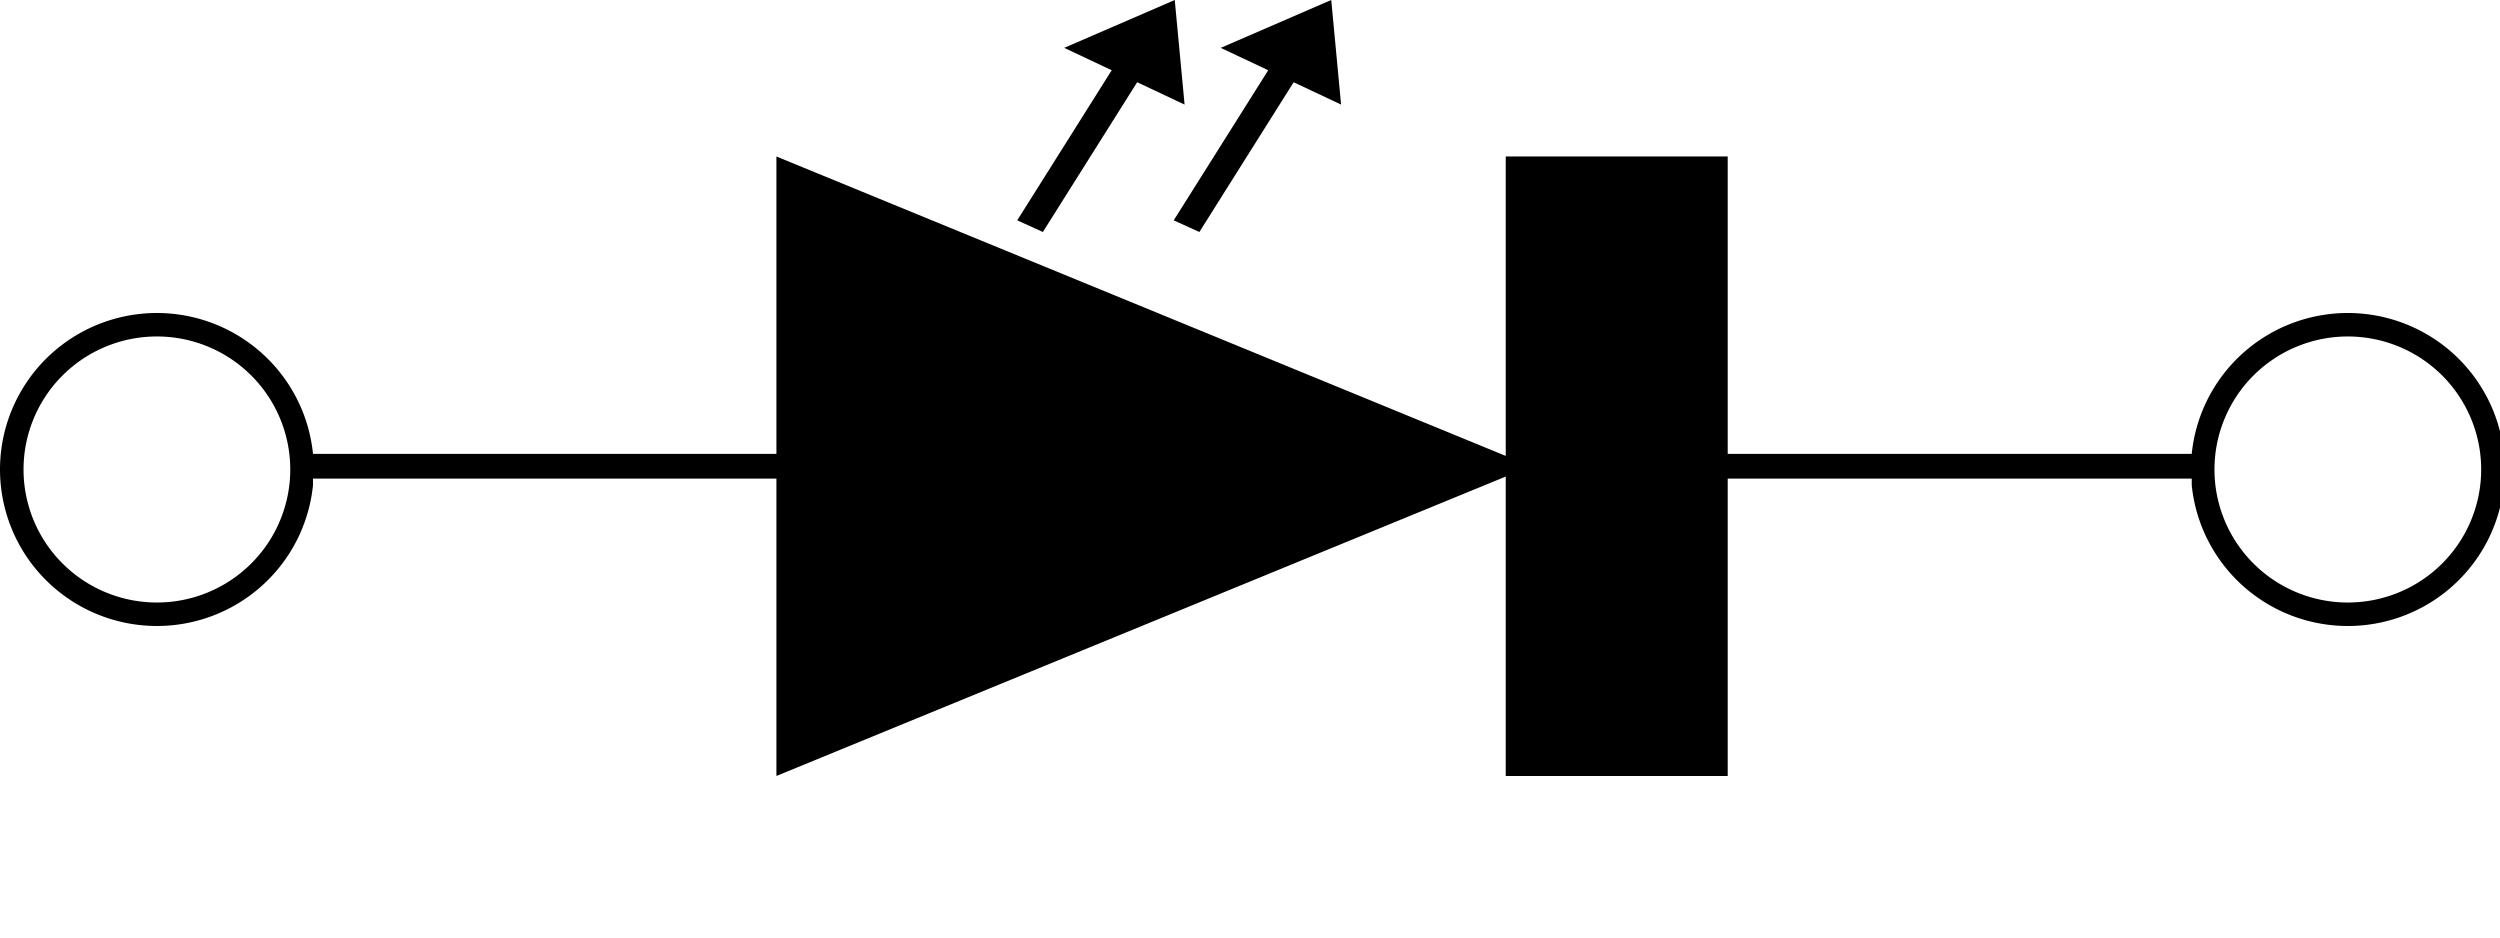 <?xml version="1.0" encoding="UTF-8" standalone="no"?>
<svg
   xmlns:osb="http://www.openswatchbook.org/uri/2009/osb"
   xmlns:dc="http://purl.org/dc/elements/1.1/"
   xmlns:cc="http://creativecommons.org/ns#"
   xmlns:rdf="http://www.w3.org/1999/02/22-rdf-syntax-ns#"
   xmlns:svg="http://www.w3.org/2000/svg"
   xmlns="http://www.w3.org/2000/svg"
   xmlns:sodipodi="http://sodipodi.sourceforge.net/DTD/sodipodi-0.dtd"
   xmlns:inkscape="http://www.inkscape.org/namespaces/inkscape"
   width="160mm"
   height="60mm"
   viewBox="0 0 160 60"
   version="1.1"
   id="capacitorsvg"
   inkscape:version="1.0.2-2 (e86c870879, 2021-01-15)"
   sodipodi:docname="LED.svg">
  <sodipodi:namedview
     pagecolor="#ffffff"
     bordercolor="#666666"
     borderopacity="1"
     objecttolerance="10"
     gridtolerance="10"
     guidetolerance="10"
     inkscape:pageopacity="0"
     inkscape:pageshadow="2"
     inkscape:window-width="1368"
     inkscape:window-height="850"
     id="namedview21"
     showgrid="false"
     inkscape:zoom="0.92677825"
     inkscape:cx="251.5886"
     inkscape:cy="129.26043"
     inkscape:window-x="-6"
     inkscape:window-y="-6"
     inkscape:window-maximized="1"
     inkscape:current-layer="draw_layer"
     inkscape:document-rotation="0" />
  <defs
     id="defs2">
    <inkscape:path-effect
       effect="bspline"
       id="path-effect25"
       is_visible="true"
       lpeversion="1"
       weight="33.333"
       steps="2"
       helper_size="0"
       apply_no_weight="true"
       apply_with_weight="true"
       only_selected="false" />
    <inkscape:path-effect
       effect="bspline"
       id="path-effect14"
       is_visible="true"
       lpeversion="1"
       weight="33.333"
       steps="2"
       helper_size="0"
       apply_no_weight="true"
       apply_with_weight="true"
       only_selected="false" />
    <linearGradient
       id="linearGradient2783"
       osb:paint="solid">
      <stop
         style="stop-color:#000000;stop-opacity:1;"
         offset="0"
         id="stop2781" />
    </linearGradient>
  </defs>
  <g
     inkscape:groupmode="layer"
     id="draw_layer"
     transform="translate(0,0)"
     inkscape:label="#draw_layer">
    <path
       id="path22"
       style="fill:#000000;fill-opacity:1;stroke:none;stroke-width:1.935;stroke-linejoin:round;stroke-miterlimit:4;stroke-dasharray:none;stroke-dashoffset:0;stroke-opacity:1"
       d="M 283.711 0 L 257.014 11.559 L 268.49 16.965 L 245.67 53.213 L 251.863 56.029 L 274.635 19.859 L 286.09 25.258 L 283.711 0 z M 321.506 0 L 294.811 11.559 L 306.285 16.965 L 283.465 53.213 L 289.658 56.029 L 312.43 19.859 L 323.885 25.258 L 321.506 0 z M 187.512 37.795 L 187.512 109.607 L 75.59 109.607 A 37.889 37.793 0 0 0 75.564 109.342 A 37.889 37.793 0 0 0 75.506 108.828 A 37.889 37.793 0 0 0 75.439 108.316 A 37.889 37.793 0 0 0 75.367 107.805 A 37.889 37.793 0 0 0 75.287 107.293 A 37.889 37.793 0 0 0 75.197 106.783 A 37.889 37.793 0 0 0 75.105 106.275 A 37.889 37.793 0 0 0 75.006 105.768 A 37.889 37.793 0 0 0 74.895 105.262 A 37.889 37.793 0 0 0 74.781 104.758 A 37.889 37.793 0 0 0 74.66 104.256 A 37.889 37.793 0 0 0 74.531 103.756 A 37.889 37.793 0 0 0 74.396 103.256 A 37.889 37.793 0 0 0 74.254 102.76 A 37.889 37.793 0 0 0 74.104 102.264 A 37.889 37.793 0 0 0 73.947 101.771 A 37.889 37.793 0 0 0 73.785 101.279 A 37.889 37.793 0 0 0 73.617 100.791 A 37.889 37.793 0 0 0 73.441 100.305 A 37.889 37.793 0 0 0 73.256 99.822 A 37.889 37.793 0 0 0 73.068 99.34 A 37.889 37.793 0 0 0 72.873 98.861 A 37.889 37.793 0 0 0 72.67 98.387 A 37.889 37.793 0 0 0 72.461 97.912 A 37.889 37.793 0 0 0 72.244 97.443 A 37.889 37.793 0 0 0 72.023 96.975 A 37.889 37.793 0 0 0 71.795 96.512 A 37.889 37.793 0 0 0 71.561 96.051 A 37.889 37.793 0 0 0 71.32 95.592 A 37.889 37.793 0 0 0 71.281 95.521 A 37.889 37.793 0 0 0 71.07 95.139 A 37.889 37.793 0 0 0 70.816 94.688 A 37.889 37.793 0 0 0 70.559 94.24 A 37.889 37.793 0 0 0 70.291 93.795 A 37.889 37.793 0 0 0 70.02 93.355 A 37.889 37.793 0 0 0 69.742 92.92 A 37.889 37.793 0 0 0 69.459 92.486 A 37.889 37.793 0 0 0 69.17 92.061 A 37.889 37.793 0 0 0 68.875 91.635 A 37.889 37.793 0 0 0 68.572 91.215 A 37.889 37.793 0 0 0 68.266 90.797 A 37.889 37.793 0 0 0 67.953 90.385 A 37.889 37.793 0 0 0 67.904 90.32 A 37.889 37.793 0 0 0 67.635 89.977 A 37.889 37.793 0 0 0 67.312 89.574 A 37.889 37.793 0 0 0 66.982 89.174 A 37.889 37.793 0 0 0 66.648 88.779 A 37.889 37.793 0 0 0 66.307 88.391 A 37.889 37.793 0 0 0 65.961 88.002 A 37.889 37.793 0 0 0 65.609 87.621 A 37.889 37.793 0 0 0 65.254 87.246 A 37.889 37.793 0 0 0 64.893 86.875 A 37.889 37.793 0 0 0 64.527 86.51 A 37.889 37.793 0 0 0 64.156 86.148 A 37.889 37.793 0 0 0 63.781 85.793 A 37.889 37.793 0 0 0 63.398 85.441 A 37.889 37.793 0 0 0 63.014 85.096 A 37.889 37.793 0 0 0 62.623 84.756 A 37.889 37.793 0 0 0 62.229 84.422 A 37.889 37.793 0 0 0 61.828 84.092 A 37.889 37.793 0 0 0 61.426 83.768 A 37.889 37.793 0 0 0 61.016 83.449 A 37.889 37.793 0 0 0 60.605 83.137 A 37.889 37.793 0 0 0 60.188 82.83 A 37.889 37.793 0 0 0 59.768 82.529 A 37.889 37.793 0 0 0 59.34 82.232 A 37.889 37.793 0 0 0 58.912 81.943 A 37.889 37.793 0 0 0 58.479 81.66 A 37.889 37.793 0 0 0 58.043 81.381 A 37.889 37.793 0 0 0 57.602 81.109 A 37.889 37.793 0 0 0 57.156 80.844 A 37.889 37.793 0 0 0 56.709 80.584 A 37.889 37.793 0 0 0 56.256 80.33 A 37.889 37.793 0 0 0 55.803 80.082 A 37.889 37.793 0 0 0 55.344 79.842 A 37.889 37.793 0 0 0 54.881 79.607 A 37.889 37.793 0 0 0 54.418 79.377 A 37.889 37.793 0 0 0 53.949 79.156 A 37.889 37.793 0 0 0 53.479 78.939 A 37.889 37.793 0 0 0 53.004 78.73 A 37.889 37.793 0 0 0 52.527 78.527 A 37.889 37.793 0 0 0 52.098 78.35 A 37.889 37.793 0 0 0 51.131 77.977 A 37.889 37.793 0 0 0 50.68 77.812 A 37.889 37.793 0 0 0 50.596 77.781 A 37.889 37.793 0 0 0 50.105 77.611 A 37.889 37.793 0 0 0 49.615 77.447 A 37.889 37.793 0 0 0 49.119 77.291 A 37.889 37.793 0 0 0 48.625 77.141 A 37.889 37.793 0 0 0 48.129 76.998 A 37.889 37.793 0 0 0 47.627 76.861 A 37.889 37.793 0 0 0 47.125 76.732 A 37.889 37.793 0 0 0 46.623 76.609 A 37.889 37.793 0 0 0 46.117 76.494 A 37.889 37.793 0 0 0 45.609 76.385 A 37.889 37.793 0 0 0 45.104 76.283 A 37.889 37.793 0 0 0 44.082 76.1 A 37.889 37.793 0 0 0 43.57 76.02 A 37.889 37.793 0 0 0 43.057 75.945 A 37.889 37.793 0 0 0 42.543 75.879 A 37.889 37.793 0 0 0 42.029 75.818 A 37.889 37.793 0 0 0 41.514 75.766 A 37.889 37.793 0 0 0 40.918 75.713 A 37.889 37.793 0 0 0 40.48 75.682 A 37.889 37.793 0 0 0 40.033 75.652 A 37.889 37.793 0 0 0 39.846 75.641 A 37.889 37.793 0 0 0 39.445 75.623 A 37.889 37.793 0 0 0 38.928 75.605 A 37.889 37.793 0 0 0 38.408 75.594 A 37.889 37.793 0 0 0 37.893 75.59 A 37.889 37.793 0 0 0 37.881 75.59 A 37.889 37.793 0 0 0 37.455 75.594 A 37.889 37.793 0 0 0 37.053 75.6 A 37.889 37.793 0 0 0 37.037 75.6 A 37.889 37.793 0 0 0 36.533 75.615 A 37.889 37.793 0 0 0 36.416 75.619 A 37.889 37.793 0 0 0 35.9 75.643 A 37.889 37.793 0 0 0 35.381 75.674 A 37.889 37.793 0 0 0 34.863 75.711 A 37.889 37.793 0 0 0 33.832 75.809 A 37.889 37.793 0 0 0 33.316 75.867 A 37.889 37.793 0 0 0 32.953 75.912 A 37.889 37.793 0 0 0 32.898 75.92 A 37.889 37.793 0 0 0 32.439 75.984 A 37.889 37.793 0 0 0 31.982 76.055 A 37.889 37.793 0 0 0 31.779 76.086 A 37.889 37.793 0 0 0 31.322 76.162 A 37.889 37.793 0 0 0 29.668 76.492 A 37.889 37.793 0 0 0 29.162 76.607 A 37.889 37.793 0 0 0 28.658 76.73 A 37.889 37.793 0 0 0 28.156 76.859 A 37.889 37.793 0 0 0 27.629 77.004 A 37.889 37.793 0 0 0 27.617 77.008 A 37.889 37.793 0 0 0 27.158 77.139 A 37.889 37.793 0 0 0 26.662 77.289 A 37.889 37.793 0 0 0 26.168 77.445 A 37.889 37.793 0 0 0 25.676 77.609 A 37.889 37.793 0 0 0 25.188 77.779 A 37.889 37.793 0 0 0 23.686 78.348 A 37.889 37.793 0 0 0 23.254 78.525 A 37.889 37.793 0 0 0 22.777 78.729 A 37.889 37.793 0 0 0 20.865 79.621 A 37.889 37.793 0 0 0 20.812 79.648 A 37.889 37.793 0 0 0 20.404 79.857 A 37.889 37.793 0 0 0 19.98 80.08 A 37.889 37.793 0 0 0 19.525 80.328 A 37.889 37.793 0 0 0 19.496 80.346 A 37.889 37.793 0 0 0 19.076 80.582 A 37.889 37.793 0 0 0 18.627 80.842 A 37.889 37.793 0 0 0 18.184 81.107 A 37.889 37.793 0 0 0 17.742 81.379 A 37.889 37.793 0 0 0 17.307 81.658 A 37.889 37.793 0 0 0 16.873 81.941 A 37.889 37.793 0 0 0 16.379 82.273 A 37.889 37.793 0 0 0 16.314 82.318 A 37.889 37.793 0 0 0 15.955 82.57 A 37.889 37.793 0 0 0 15.596 82.828 A 37.889 37.793 0 0 0 14.766 83.447 A 37.889 37.793 0 0 0 14.359 83.766 A 37.889 37.793 0 0 0 13.955 84.09 A 37.889 37.793 0 0 0 13.557 84.42 A 37.889 37.793 0 0 0 13.16 84.754 A 37.889 37.793 0 0 0 12.004 85.791 A 37.889 37.793 0 0 0 11.627 86.146 A 37.889 37.793 0 0 0 11.256 86.508 A 37.889 37.793 0 0 0 10.889 86.873 A 37.889 37.793 0 0 0 10.529 87.244 A 37.889 37.793 0 0 0 10.174 87.619 A 37.889 37.793 0 0 0 9.822 88 A 37.889 37.793 0 0 0 9.477 88.385 A 37.889 37.793 0 0 0 8.803 89.17 A 37.889 37.793 0 0 0 8.15 89.973 A 37.889 37.793 0 0 0 7.83 90.381 A 37.889 37.793 0 0 0 7.518 90.793 A 37.889 37.793 0 0 0 6.91 91.631 A 37.889 37.793 0 0 0 6.615 92.055 A 37.889 37.793 0 0 0 6.041 92.916 A 37.889 37.793 0 0 0 5.764 93.354 A 37.889 37.793 0 0 0 4.713 95.135 A 37.889 37.793 0 0 0 4.467 95.59 A 37.889 37.793 0 0 0 3.99 96.508 A 37.889 37.793 0 0 0 3.541 97.439 A 37.889 37.793 0 0 0 3.115 98.383 A 37.889 37.793 0 0 0 2.17 100.789 A 37.889 37.793 0 0 0 1.836 101.766 A 37.889 37.793 0 0 0 0.193 109.604 L 0.191 109.604 A 37.889 37.793 0 0 0 0.174 109.771 A 37.889 37.793 0 0 0 0.129 110.285 A 37.889 37.793 0 0 0 0.09 110.801 A 37.889 37.793 0 0 0 0.055 111.316 A 37.889 37.793 0 0 0 0.033 111.834 A 37.889 37.793 0 0 0 0.014 112.35 A 37.889 37.793 0 0 0 0.002 112.867 A 37.889 37.793 0 0 0 0 113.387 A 37.889 37.793 0 0 0 0.002 113.82 A 37.889 37.793 0 0 0 0.014 114.338 A 37.889 37.793 0 0 0 0.029 114.854 A 37.889 37.793 0 0 0 0.051 115.371 A 37.889 37.793 0 0 0 0.082 115.887 A 37.889 37.793 0 0 0 0.119 116.402 A 37.889 37.793 0 0 0 0.164 116.918 A 37.889 37.793 0 0 0 0.191 117.166 L 0.193 117.166 A 37.889 37.793 0 0 0 0.248 117.68 A 37.889 37.793 0 0 0 0.311 118.193 A 37.889 37.793 0 0 0 0.379 118.705 A 37.889 37.793 0 0 0 0.457 119.217 A 37.889 37.793 0 0 0 0.832 121.25 A 37.889 37.793 0 0 0 0.943 121.756 A 37.889 37.793 0 0 0 1.32 123.26 A 37.889 37.793 0 0 0 2.254 126.217 A 37.889 37.793 0 0 0 2.617 127.184 A 37.889 37.793 0 0 0 2.812 127.666 A 37.889 37.793 0 0 0 3.428 129.09 A 37.889 37.793 0 0 0 4.104 130.486 A 37.889 37.793 0 0 0 4.342 130.945 A 37.889 37.793 0 0 0 4.586 131.402 A 37.889 37.793 0 0 0 4.834 131.854 A 37.889 37.793 0 0 0 5.092 132.303 A 37.889 37.793 0 0 0 5.354 132.75 A 37.889 37.793 0 0 0 5.621 133.191 A 37.889 37.793 0 0 0 5.896 133.629 A 37.889 37.793 0 0 0 6.178 134.064 A 37.889 37.793 0 0 0 6.463 134.496 A 37.889 37.793 0 0 0 6.748 134.912 A 37.889 37.793 0 0 0 6.766 134.936 A 37.889 37.793 0 0 0 7.055 135.346 A 37.889 37.793 0 0 0 7.359 135.764 A 37.889 37.793 0 0 0 7.668 136.178 A 37.889 37.793 0 0 0 7.982 136.588 A 37.889 37.793 0 0 0 8.305 136.994 A 37.889 37.793 0 0 0 8.631 137.396 A 37.889 37.793 0 0 0 9.301 138.186 A 37.889 37.793 0 0 0 9.645 138.572 A 37.889 37.793 0 0 0 10.344 139.334 A 37.889 37.793 0 0 0 10.703 139.707 A 37.889 37.793 0 0 0 11.066 140.076 A 37.889 37.793 0 0 0 11.436 140.439 A 37.889 37.793 0 0 0 11.809 140.799 A 37.889 37.793 0 0 0 12.188 141.152 A 37.889 37.793 0 0 0 12.568 141.5 A 37.889 37.793 0 0 0 12.957 141.842 A 37.889 37.793 0 0 0 13.35 142.18 A 37.889 37.793 0 0 0 13.748 142.512 A 37.889 37.793 0 0 0 14.148 142.84 A 37.889 37.793 0 0 0 14.555 143.16 A 37.889 37.793 0 0 0 14.965 143.477 A 37.889 37.793 0 0 0 15.381 143.785 A 37.889 37.793 0 0 0 15.801 144.09 A 37.889 37.793 0 0 0 16.223 144.389 A 37.889 37.793 0 0 0 16.65 144.682 A 37.889 37.793 0 0 0 17.055 144.951 A 37.889 37.793 0 0 0 17.057 144.953 A 37.889 37.793 0 0 0 17.061 144.955 A 37.889 37.793 0 0 0 17.479 145.225 A 37.889 37.793 0 0 0 17.508 145.244 A 37.889 37.793 0 0 0 17.916 145.502 A 37.889 37.793 0 0 0 17.951 145.521 A 37.889 37.793 0 0 0 18.324 145.75 A 37.889 37.793 0 0 0 18.879 146.076 A 37.889 37.793 0 0 0 19.293 146.312 A 37.889 37.793 0 0 0 19.68 146.527 A 37.889 37.793 0 0 0 19.721 146.551 A 37.889 37.793 0 0 0 19.768 146.574 A 37.889 37.793 0 0 0 19.785 146.586 A 37.889 37.793 0 0 0 20.203 146.809 A 37.889 37.793 0 0 0 20.664 147.047 A 37.889 37.793 0 0 0 21.125 147.279 A 37.889 37.793 0 0 0 21.521 147.471 A 37.889 37.793 0 0 0 21.562 147.488 A 37.889 37.793 0 0 0 21.852 147.625 A 37.889 37.793 0 0 0 22.184 147.777 A 37.889 37.793 0 0 0 22.211 147.789 A 37.889 37.793 0 0 0 22.533 147.934 A 37.889 37.793 0 0 0 22.918 148.102 A 37.889 37.793 0 0 0 22.955 148.117 A 37.889 37.793 0 0 0 23.076 148.168 A 37.889 37.793 0 0 0 23.488 148.34 A 37.889 37.793 0 0 0 23.967 148.533 A 37.889 37.793 0 0 0 24.52 148.746 A 37.889 37.793 0 0 0 24.881 148.881 A 37.889 37.793 0 0 0 25.951 149.252 A 37.889 37.793 0 0 0 25.982 149.262 A 37.889 37.793 0 0 0 26.41 149.4 A 37.889 37.793 0 0 0 26.842 149.535 A 37.889 37.793 0 0 0 26.961 149.57 A 37.889 37.793 0 0 0 27.342 149.684 A 37.889 37.793 0 0 0 27.357 149.688 A 37.889 37.793 0 0 0 27.691 149.783 A 37.889 37.793 0 0 0 28.113 149.898 A 37.889 37.793 0 0 0 28.209 149.924 A 37.889 37.793 0 0 0 28.574 150.018 A 37.889 37.793 0 0 0 28.936 150.105 A 37.889 37.793 0 0 0 29.367 150.209 A 37.889 37.793 0 0 0 29.949 150.338 A 37.889 37.793 0 0 0 30.379 150.428 A 37.889 37.793 0 0 0 30.947 150.539 A 37.889 37.793 0 0 0 31.064 150.561 A 37.889 37.793 0 0 0 31.367 150.613 A 37.889 37.793 0 0 0 31.418 150.623 A 37.889 37.793 0 0 0 31.469 150.631 A 37.889 37.793 0 0 0 31.906 150.703 A 37.889 37.793 0 0 0 31.938 150.709 A 37.889 37.793 0 0 0 32.574 150.805 A 37.889 37.793 0 0 0 32.605 150.809 A 37.889 37.793 0 0 0 32.867 150.844 A 37.889 37.793 0 0 0 33.258 150.895 A 37.889 37.793 0 0 0 33.699 150.947 A 37.889 37.793 0 0 0 33.809 150.959 A 37.889 37.793 0 0 0 34.225 151.002 A 37.889 37.793 0 0 0 34.6 151.035 A 37.889 37.793 0 0 0 34.881 151.061 A 37.889 37.793 0 0 0 34.914 151.062 A 37.889 37.793 0 0 0 35.303 151.09 A 37.889 37.793 0 0 0 35.742 151.119 A 37.889 37.793 0 0 0 35.875 151.127 A 37.889 37.793 0 0 0 36.338 151.148 A 37.889 37.793 0 0 0 36.855 151.166 A 37.889 37.793 0 0 0 37.375 151.178 A 37.889 37.793 0 0 0 37.893 151.182 A 37.889 37.793 0 0 0 37.895 151.182 A 37.889 37.793 0 0 0 38.328 151.178 A 37.889 37.793 0 0 0 38.752 151.172 A 37.889 37.793 0 0 0 39.363 151.152 A 37.889 37.793 0 0 0 39.883 151.129 A 37.889 37.793 0 0 0 40.4 151.098 A 37.889 37.793 0 0 0 40.916 151.061 A 37.889 37.793 0 0 0 41.387 151.02 A 37.889 37.793 0 0 0 41.646 150.994 A 37.889 37.793 0 0 0 42.025 150.955 A 37.889 37.793 0 0 0 42.033 150.955 A 37.889 37.793 0 0 0 42.463 150.904 A 37.889 37.793 0 0 0 42.906 150.85 A 37.889 37.793 0 0 0 43.094 150.822 A 37.889 37.793 0 0 0 43.492 150.766 A 37.889 37.793 0 0 0 44.002 150.686 A 37.889 37.793 0 0 0 44.512 150.6 A 37.889 37.793 0 0 0 45.021 150.506 A 37.889 37.793 0 0 0 45.529 150.404 A 37.889 37.793 0 0 0 46.037 150.297 A 37.889 37.793 0 0 0 47.045 150.061 A 37.889 37.793 0 0 0 48.049 149.797 A 37.889 37.793 0 0 0 48.463 149.68 A 37.889 37.793 0 0 0 48.814 149.576 A 37.889 37.793 0 0 0 49.125 149.482 A 37.889 37.793 0 0 0 49.535 149.352 A 37.889 37.793 0 0 0 50.029 149.189 A 37.889 37.793 0 0 0 50.52 149.02 A 37.889 37.793 0 0 0 51.002 148.848 A 37.889 37.793 0 0 0 51.006 148.846 A 37.889 37.793 0 0 0 51.492 148.662 A 37.889 37.793 0 0 0 51.971 148.477 A 37.889 37.793 0 0 0 52.453 148.277 A 37.889 37.793 0 0 0 52.932 148.076 A 37.889 37.793 0 0 0 53.404 147.867 A 37.889 37.793 0 0 0 53.877 147.652 A 37.889 37.793 0 0 0 54.346 147.432 A 37.889 37.793 0 0 0 54.809 147.203 A 37.889 37.793 0 0 0 55.271 146.971 A 37.889 37.793 0 0 0 55.732 146.729 A 37.889 37.793 0 0 0 56.186 146.482 A 37.889 37.793 0 0 0 56.639 146.23 A 37.889 37.793 0 0 0 57.088 145.971 A 37.889 37.793 0 0 0 57.533 145.707 A 37.889 37.793 0 0 0 57.973 145.436 A 37.889 37.793 0 0 0 58.412 145.158 A 37.889 37.793 0 0 0 58.844 144.875 A 37.889 37.793 0 0 0 59.275 144.588 A 37.889 37.793 0 0 0 59.701 144.293 A 37.889 37.793 0 0 0 60.123 143.992 A 37.889 37.793 0 0 0 60.541 143.686 A 37.889 37.793 0 0 0 60.953 143.373 A 37.889 37.793 0 0 0 61.363 143.057 A 37.889 37.793 0 0 0 61.768 142.732 A 37.889 37.793 0 0 0 62.168 142.404 A 37.889 37.793 0 0 0 62.562 142.07 A 37.889 37.793 0 0 0 62.951 141.736 A 37.889 37.793 0 0 0 63.34 141.387 A 37.889 37.793 0 0 0 63.723 141.037 A 37.889 37.793 0 0 0 64.098 140.682 A 37.889 37.793 0 0 0 64.471 140.322 A 37.889 37.793 0 0 0 64.838 139.957 A 37.889 37.793 0 0 0 64.896 139.898 A 37.889 37.793 0 0 0 65.199 139.586 A 37.889 37.793 0 0 0 65.555 139.211 A 37.889 37.793 0 0 0 65.908 138.832 A 37.889 37.793 0 0 0 66.254 138.447 A 37.889 37.793 0 0 0 66.596 138.059 A 37.889 37.793 0 0 0 66.93 137.664 A 37.889 37.793 0 0 0 67.26 137.266 A 37.889 37.793 0 0 0 67.586 136.863 A 37.889 37.793 0 0 0 67.904 136.455 A 37.889 37.793 0 0 0 68.219 136.043 A 37.889 37.793 0 0 0 68.525 135.629 A 37.889 37.793 0 0 0 68.828 135.207 A 37.889 37.793 0 0 0 69.125 134.783 A 37.889 37.793 0 0 0 69.414 134.355 A 37.889 37.793 0 0 0 69.701 133.926 A 37.889 37.793 0 0 0 69.979 133.49 A 37.889 37.793 0 0 0 70.248 133.051 A 37.889 37.793 0 0 0 70.518 132.607 A 37.889 37.793 0 0 0 70.775 132.16 A 37.889 37.793 0 0 0 71.031 131.709 A 37.889 37.793 0 0 0 71.279 131.256 A 37.889 37.793 0 0 0 71.521 130.799 A 37.889 37.793 0 0 0 71.756 130.338 A 37.889 37.793 0 0 0 71.988 129.875 A 37.889 37.793 0 0 0 72.211 129.408 A 37.889 37.793 0 0 0 72.424 128.938 A 37.889 37.793 0 0 0 72.633 128.465 A 37.889 37.793 0 0 0 72.838 127.99 A 37.889 37.793 0 0 0 73.035 127.512 A 37.889 37.793 0 0 0 73.225 127.031 A 37.889 37.793 0 0 0 73.408 126.547 A 37.889 37.793 0 0 0 73.588 126.061 A 37.889 37.793 0 0 0 73.758 125.574 A 37.889 37.793 0 0 0 73.92 125.082 A 37.889 37.793 0 0 0 74.076 124.59 A 37.889 37.793 0 0 0 74.229 124.096 A 37.889 37.793 0 0 0 74.371 123.598 A 37.889 37.793 0 0 0 74.508 123.1 A 37.889 37.793 0 0 0 74.637 122.6 A 37.889 37.793 0 0 0 74.76 122.098 A 37.889 37.793 0 0 0 74.875 121.594 A 37.889 37.793 0 0 0 74.986 121.088 A 37.889 37.793 0 0 0 75.088 120.582 A 37.889 37.793 0 0 0 75.184 120.072 A 37.889 37.793 0 0 0 75.271 119.564 A 37.889 37.793 0 0 0 75.352 119.053 A 37.889 37.793 0 0 0 75.426 118.541 A 37.889 37.793 0 0 0 75.492 118.029 A 37.889 37.793 0 0 0 75.553 117.516 A 37.889 37.793 0 0 0 75.588 117.166 L 75.588 115.592 L 187.512 115.592 L 187.512 187.404 L 363.65 115.094 L 363.65 187.404 L 417.258 187.404 L 417.258 115.592 L 529.324 115.592 L 529.324 117.17 A 37.889 37.795 0 0 0 529.379 117.684 A 37.889 37.795 0 0 0 529.441 118.197 A 37.889 37.795 0 0 0 529.51 118.709 A 37.889 37.795 0 0 0 529.588 119.221 A 37.889 37.795 0 0 0 529.963 121.254 A 37.889 37.795 0 0 0 530.074 121.76 A 37.889 37.795 0 0 0 530.449 123.264 A 37.889 37.795 0 0 0 531.385 126.221 A 37.889 37.795 0 0 0 531.748 127.188 A 37.889 37.795 0 0 0 531.941 127.67 A 37.889 37.795 0 0 0 532.559 129.094 A 37.889 37.795 0 0 0 533.234 130.49 A 37.889 37.795 0 0 0 533.471 130.949 A 37.889 37.795 0 0 0 533.717 131.406 A 37.889 37.795 0 0 0 533.965 131.857 A 37.889 37.795 0 0 0 534.223 132.307 A 37.889 37.795 0 0 0 534.484 132.754 A 37.889 37.795 0 0 0 534.752 133.195 A 37.889 37.795 0 0 0 535.027 133.633 A 37.889 37.795 0 0 0 535.309 134.068 A 37.889 37.795 0 0 0 535.594 134.5 A 37.889 37.795 0 0 0 535.877 134.916 A 37.889 37.795 0 0 0 535.896 134.939 A 37.889 37.795 0 0 0 536.188 135.35 A 37.889 37.795 0 0 0 536.49 135.768 A 37.889 37.795 0 0 0 536.797 136.182 A 37.889 37.795 0 0 0 537.113 136.592 A 37.889 37.795 0 0 0 537.434 136.998 A 37.889 37.795 0 0 0 537.762 137.4 A 37.889 37.795 0 0 0 538.43 138.189 A 37.889 37.795 0 0 0 538.773 138.576 A 37.889 37.795 0 0 0 539.475 139.338 A 37.889 37.795 0 0 0 539.832 139.711 A 37.889 37.795 0 0 0 540.197 140.08 A 37.889 37.795 0 0 0 540.564 140.443 A 37.889 37.795 0 0 0 540.939 140.803 A 37.889 37.795 0 0 0 541.316 141.156 A 37.889 37.795 0 0 0 541.699 141.504 A 37.889 37.795 0 0 0 542.086 141.846 A 37.889 37.795 0 0 0 542.48 142.184 A 37.889 37.795 0 0 0 542.877 142.516 A 37.889 37.795 0 0 0 543.279 142.844 A 37.889 37.795 0 0 0 543.684 143.164 A 37.889 37.795 0 0 0 544.096 143.48 A 37.889 37.795 0 0 0 544.51 143.789 A 37.889 37.795 0 0 0 544.93 144.094 A 37.889 37.795 0 0 0 545.352 144.393 A 37.889 37.795 0 0 0 545.779 144.686 A 37.889 37.795 0 0 0 546.184 144.955 A 37.889 37.795 0 0 0 546.186 144.957 A 37.889 37.795 0 0 0 546.189 144.959 A 37.889 37.795 0 0 0 546.607 145.229 A 37.889 37.795 0 0 0 546.637 145.248 A 37.889 37.795 0 0 0 547.047 145.506 A 37.889 37.795 0 0 0 547.08 145.525 A 37.889 37.795 0 0 0 547.453 145.754 A 37.889 37.795 0 0 0 548.008 146.08 A 37.889 37.795 0 0 0 548.422 146.316 A 37.889 37.795 0 0 0 548.807 146.531 A 37.889 37.795 0 0 0 548.85 146.555 A 37.889 37.795 0 0 0 548.896 146.58 A 37.889 37.795 0 0 0 548.916 146.59 A 37.889 37.795 0 0 0 549.336 146.812 A 37.889 37.795 0 0 0 549.795 147.051 A 37.889 37.795 0 0 0 550.258 147.283 A 37.889 37.795 0 0 0 550.652 147.475 A 37.889 37.795 0 0 0 550.693 147.492 A 37.889 37.795 0 0 0 550.984 147.629 A 37.889 37.795 0 0 0 551.314 147.781 A 37.889 37.795 0 0 0 551.342 147.793 A 37.889 37.795 0 0 0 551.664 147.938 A 37.889 37.795 0 0 0 552.049 148.105 A 37.889 37.795 0 0 0 552.088 148.121 A 37.889 37.795 0 0 0 552.209 148.172 A 37.889 37.795 0 0 0 552.619 148.344 A 37.889 37.795 0 0 0 553.1 148.537 A 37.889 37.795 0 0 0 553.652 148.75 A 37.889 37.795 0 0 0 554.014 148.885 A 37.889 37.795 0 0 0 555.082 149.256 A 37.889 37.795 0 0 0 555.113 149.266 A 37.889 37.795 0 0 0 555.541 149.404 A 37.889 37.795 0 0 0 555.973 149.539 A 37.889 37.795 0 0 0 556.094 149.574 A 37.889 37.795 0 0 0 556.475 149.688 A 37.889 37.795 0 0 0 556.488 149.691 A 37.889 37.795 0 0 0 556.824 149.787 A 37.889 37.795 0 0 0 557.244 149.902 A 37.889 37.795 0 0 0 557.34 149.928 A 37.889 37.795 0 0 0 557.707 150.021 A 37.889 37.795 0 0 0 558.066 150.109 A 37.889 37.795 0 0 0 558.5 150.213 A 37.889 37.795 0 0 0 559.082 150.342 A 37.889 37.795 0 0 0 559.512 150.432 A 37.889 37.795 0 0 0 560.08 150.543 A 37.889 37.795 0 0 0 560.197 150.564 A 37.889 37.795 0 0 0 560.5 150.617 A 37.889 37.795 0 0 0 560.551 150.627 A 37.889 37.795 0 0 0 560.602 150.635 A 37.889 37.795 0 0 0 561.039 150.707 A 37.889 37.795 0 0 0 561.07 150.713 A 37.889 37.795 0 0 0 561.709 150.809 A 37.889 37.795 0 0 0 561.738 150.812 A 37.889 37.795 0 0 0 561.996 150.848 A 37.889 37.795 0 0 0 562.389 150.898 A 37.889 37.795 0 0 0 562.83 150.951 A 37.889 37.795 0 0 0 562.939 150.963 A 37.889 37.795 0 0 0 563.355 151.006 A 37.889 37.795 0 0 0 563.73 151.039 A 37.889 37.795 0 0 0 564.012 151.064 A 37.889 37.795 0 0 0 564.045 151.066 A 37.889 37.795 0 0 0 564.434 151.094 A 37.889 37.795 0 0 0 564.873 151.121 A 37.889 37.795 0 0 0 565.006 151.129 A 37.889 37.795 0 0 0 565.469 151.15 A 37.889 37.795 0 0 0 565.986 151.168 A 37.889 37.795 0 0 0 566.504 151.18 A 37.889 37.795 0 0 0 567.023 151.184 A 37.889 37.795 0 0 0 567.025 151.184 A 37.889 37.795 0 0 0 567.459 151.18 A 37.889 37.795 0 0 0 567.883 151.174 A 37.889 37.795 0 0 0 568.494 151.154 A 37.889 37.795 0 0 0 569.014 151.131 A 37.889 37.795 0 0 0 569.529 151.1 A 37.889 37.795 0 0 0 570.047 151.062 A 37.889 37.795 0 0 0 570.516 151.021 A 37.889 37.795 0 0 0 570.777 150.996 A 37.889 37.795 0 0 0 571.154 150.957 A 37.889 37.795 0 0 0 571.162 150.957 A 37.889 37.795 0 0 0 571.594 150.906 A 37.889 37.795 0 0 0 572.035 150.852 A 37.889 37.795 0 0 0 572.223 150.824 A 37.889 37.795 0 0 0 572.621 150.768 A 37.889 37.795 0 0 0 573.133 150.688 A 37.889 37.795 0 0 0 573.643 150.602 A 37.889 37.795 0 0 0 574.152 150.508 A 37.889 37.795 0 0 0 574.662 150.406 A 37.889 37.795 0 0 0 575.168 150.299 A 37.889 37.795 0 0 0 576.176 150.062 A 37.889 37.795 0 0 0 577.18 149.799 A 37.889 37.795 0 0 0 577.594 149.682 A 37.889 37.795 0 0 0 577.945 149.578 A 37.889 37.795 0 0 0 578.258 149.484 A 37.889 37.795 0 0 0 578.67 149.354 A 37.889 37.795 0 0 0 579.162 149.191 A 37.889 37.795 0 0 0 579.652 149.021 A 37.889 37.795 0 0 0 580.135 148.85 A 37.889 37.795 0 0 0 580.137 148.848 A 37.889 37.795 0 0 0 580.623 148.664 A 37.889 37.795 0 0 0 581.102 148.479 A 37.889 37.795 0 0 0 581.584 148.279 A 37.889 37.795 0 0 0 582.062 148.078 A 37.889 37.795 0 0 0 582.535 147.869 A 37.889 37.795 0 0 0 583.008 147.654 A 37.889 37.795 0 0 0 583.477 147.434 A 37.889 37.795 0 0 0 583.939 147.205 A 37.889 37.795 0 0 0 584.402 146.973 A 37.889 37.795 0 0 0 584.863 146.73 A 37.889 37.795 0 0 0 585.316 146.484 A 37.889 37.795 0 0 0 585.77 146.232 A 37.889 37.795 0 0 0 586.219 145.973 A 37.889 37.795 0 0 0 586.664 145.709 A 37.889 37.795 0 0 0 587.104 145.438 A 37.889 37.795 0 0 0 587.543 145.16 A 37.889 37.795 0 0 0 587.975 144.877 A 37.889 37.795 0 0 0 588.406 144.59 A 37.889 37.795 0 0 0 588.83 144.295 A 37.889 37.795 0 0 0 589.254 143.994 A 37.889 37.795 0 0 0 589.67 143.688 A 37.889 37.795 0 0 0 590.084 143.375 A 37.889 37.795 0 0 0 590.492 143.059 A 37.889 37.795 0 0 0 590.898 142.734 A 37.889 37.795 0 0 0 591.297 142.406 A 37.889 37.795 0 0 0 591.693 142.072 A 37.889 37.795 0 0 0 592.08 141.738 A 37.889 37.795 0 0 0 592.471 141.389 A 37.889 37.795 0 0 0 592.852 141.039 A 37.889 37.795 0 0 0 593.229 140.684 A 37.889 37.795 0 0 0 593.6 140.324 A 37.889 37.795 0 0 0 593.969 139.959 A 37.889 37.795 0 0 0 594.027 139.9 A 37.889 37.795 0 0 0 594.328 139.588 A 37.889 37.795 0 0 0 594.686 139.213 A 37.889 37.795 0 0 0 595.037 138.834 A 37.889 37.795 0 0 0 595.387 138.449 A 37.889 37.795 0 0 0 595.725 138.061 A 37.889 37.795 0 0 0 596.061 137.666 A 37.889 37.795 0 0 0 596.391 137.268 A 37.889 37.795 0 0 0 596.717 136.865 A 37.889 37.795 0 0 0 597.033 136.457 A 37.889 37.795 0 0 0 597.348 136.045 A 37.889 37.795 0 0 0 597.654 135.631 A 37.889 37.795 0 0 0 597.959 135.209 A 37.889 37.795 0 0 0 598.254 134.785 A 37.889 37.795 0 0 0 598.543 134.357 A 37.889 37.795 0 0 0 598.832 133.926 A 37.889 37.795 0 0 0 599.109 133.49 A 37.889 37.795 0 0 0 599.379 133.051 A 37.889 37.795 0 0 0 599.648 132.607 A 37.889 37.795 0 0 0 599.906 132.16 A 37.889 37.795 0 0 0 600.164 131.709 A 37.889 37.795 0 0 0 600.41 131.256 A 37.889 37.795 0 0 0 600.652 130.799 A 37.889 37.795 0 0 0 600.889 130.338 A 37.889 37.795 0 0 0 601.119 129.875 A 37.889 37.795 0 0 0 601.342 129.408 A 37.889 37.795 0 0 0 601.555 128.938 A 37.889 37.795 0 0 0 601.764 128.465 A 37.889 37.795 0 0 0 601.969 127.99 A 37.889 37.795 0 0 0 602.166 127.512 A 37.889 37.795 0 0 0 602.355 127.031 A 37.889 37.795 0 0 0 602.541 126.547 A 37.889 37.795 0 0 0 602.719 126.061 A 37.889 37.795 0 0 0 602.889 125.574 A 37.889 37.795 0 0 0 603.051 125.082 A 37.889 37.795 0 0 0 603.207 124.59 A 37.889 37.795 0 0 0 603.359 124.096 A 37.889 37.795 0 0 0 603.502 123.598 A 37.889 37.795 0 0 0 603.639 123.1 A 37.889 37.795 0 0 0 603.768 122.6 A 37.889 37.795 0 0 0 603.891 122.098 A 37.889 37.795 0 0 0 604.006 121.594 A 37.889 37.795 0 0 0 604.117 121.088 A 37.889 37.795 0 0 0 604.219 120.582 A 37.889 37.795 0 0 0 604.314 120.072 A 37.889 37.795 0 0 0 604.402 119.564 A 37.889 37.795 0 0 0 604.482 119.053 A 37.889 37.795 0 0 0 604.557 118.541 A 37.889 37.795 0 0 0 604.623 118.029 A 37.889 37.795 0 0 0 604.684 117.516 A 37.889 37.795 0 0 0 604.736 117.002 A 37.889 37.795 0 0 0 604.783 116.486 A 37.889 37.795 0 0 0 604.822 115.971 A 37.889 37.795 0 0 0 604.854 115.455 A 37.889 37.795 0 0 0 604.879 114.938 A 37.889 37.795 0 0 0 604.898 114.422 A 37.889 37.795 0 0 0 604.91 113.904 A 37.889 37.795 0 0 0 604.914 113.389 A 37.889 37.795 0 0 0 604.912 112.953 A 37.889 37.795 0 0 0 604.9 112.436 A 37.889 37.795 0 0 0 604.881 111.92 A 37.889 37.795 0 0 0 604.859 111.402 A 37.889 37.795 0 0 0 604.828 110.887 A 37.889 37.795 0 0 0 604.791 110.371 A 37.889 37.795 0 0 0 604.746 109.857 A 37.889 37.795 0 0 0 604.695 109.342 A 37.889 37.795 0 0 0 604.637 108.828 A 37.889 37.795 0 0 0 604.568 108.316 A 37.889 37.795 0 0 0 604.496 107.805 A 37.889 37.795 0 0 0 604.416 107.293 A 37.889 37.795 0 0 0 604.328 106.783 A 37.889 37.795 0 0 0 604.234 106.275 A 37.889 37.795 0 0 0 604.135 105.768 A 37.889 37.795 0 0 0 604.025 105.262 A 37.889 37.795 0 0 0 603.912 104.758 A 37.889 37.795 0 0 0 603.791 104.256 A 37.889 37.795 0 0 0 603.66 103.756 A 37.889 37.795 0 0 0 603.525 103.256 A 37.889 37.795 0 0 0 603.383 102.76 A 37.889 37.795 0 0 0 603.234 102.264 A 37.889 37.795 0 0 0 603.078 101.771 A 37.889 37.795 0 0 0 602.914 101.279 A 37.889 37.795 0 0 0 602.746 100.791 A 37.889 37.795 0 0 0 602.57 100.305 A 37.889 37.795 0 0 0 602.387 99.822 A 37.889 37.795 0 0 0 602.199 99.34 A 37.889 37.795 0 0 0 602.002 98.861 A 37.889 37.795 0 0 0 601.799 98.387 A 37.889 37.795 0 0 0 601.592 97.912 A 37.889 37.795 0 0 0 601.375 97.443 A 37.889 37.795 0 0 0 601.152 96.975 A 37.889 37.795 0 0 0 600.926 96.512 A 37.889 37.795 0 0 0 600.691 96.051 A 37.889 37.795 0 0 0 600.449 95.592 A 37.889 37.795 0 0 0 600.41 95.521 A 37.889 37.795 0 0 0 600.201 95.139 A 37.889 37.795 0 0 0 599.947 94.688 A 37.889 37.795 0 0 0 599.688 94.24 A 37.889 37.795 0 0 0 599.422 93.795 A 37.889 37.795 0 0 0 599.15 93.355 A 37.889 37.795 0 0 0 598.871 92.92 A 37.889 37.795 0 0 0 598.59 92.486 A 37.889 37.795 0 0 0 598.301 92.059 A 37.889 37.795 0 0 0 598.004 91.633 A 37.889 37.795 0 0 0 597.703 91.213 A 37.889 37.795 0 0 0 597.396 90.795 A 37.889 37.795 0 0 0 597.084 90.383 A 37.889 37.795 0 0 0 597.035 90.318 A 37.889 37.795 0 0 0 596.766 89.975 A 37.889 37.795 0 0 0 596.441 89.572 A 37.889 37.795 0 0 0 596.111 89.172 A 37.889 37.795 0 0 0 595.777 88.777 A 37.889 37.795 0 0 0 595.438 88.389 A 37.889 37.795 0 0 0 595.092 88.002 A 37.889 37.795 0 0 0 594.74 87.621 A 37.889 37.795 0 0 0 594.385 87.246 A 37.889 37.795 0 0 0 594.023 86.875 A 37.889 37.795 0 0 0 593.658 86.51 A 37.889 37.795 0 0 0 593.287 86.148 A 37.889 37.795 0 0 0 592.912 85.793 A 37.889 37.795 0 0 0 592.529 85.441 A 37.889 37.795 0 0 0 592.145 85.096 A 37.889 37.795 0 0 0 591.754 84.756 A 37.889 37.795 0 0 0 591.359 84.422 A 37.889 37.795 0 0 0 590.959 84.092 A 37.889 37.795 0 0 0 590.557 83.768 A 37.889 37.795 0 0 0 590.146 83.449 A 37.889 37.795 0 0 0 589.736 83.137 A 37.889 37.795 0 0 0 589.318 82.83 A 37.889 37.795 0 0 0 588.898 82.529 A 37.889 37.795 0 0 0 588.471 82.232 A 37.889 37.795 0 0 0 588.043 81.943 A 37.889 37.795 0 0 0 587.609 81.66 A 37.889 37.795 0 0 0 587.174 81.381 A 37.889 37.795 0 0 0 586.732 81.109 A 37.889 37.795 0 0 0 586.287 80.844 A 37.889 37.795 0 0 0 585.84 80.584 A 37.889 37.795 0 0 0 585.387 80.33 A 37.889 37.795 0 0 0 584.934 80.082 A 37.889 37.795 0 0 0 584.475 79.842 A 37.889 37.795 0 0 0 584.014 79.607 A 37.889 37.795 0 0 0 583.549 79.377 A 37.889 37.795 0 0 0 583.08 79.156 A 37.889 37.795 0 0 0 582.609 78.939 A 37.889 37.795 0 0 0 582.135 78.73 A 37.889 37.795 0 0 0 581.66 78.527 A 37.889 37.795 0 0 0 581.229 78.35 A 37.889 37.795 0 0 0 580.262 77.977 A 37.889 37.795 0 0 0 579.811 77.812 A 37.889 37.795 0 0 0 579.727 77.781 A 37.889 37.795 0 0 0 579.238 77.611 A 37.889 37.795 0 0 0 578.746 77.447 A 37.889 37.795 0 0 0 578.25 77.291 A 37.889 37.795 0 0 0 577.756 77.141 A 37.889 37.795 0 0 0 577.258 76.998 A 37.889 37.795 0 0 0 576.756 76.861 A 37.889 37.795 0 0 0 576.256 76.732 A 37.889 37.795 0 0 0 575.752 76.609 A 37.889 37.795 0 0 0 575.246 76.494 A 37.889 37.795 0 0 0 574.74 76.385 A 37.889 37.795 0 0 0 574.232 76.283 A 37.889 37.795 0 0 0 573.213 76.1 A 37.889 37.795 0 0 0 572.699 76.02 A 37.889 37.795 0 0 0 572.188 75.945 A 37.889 37.795 0 0 0 571.674 75.879 A 37.889 37.795 0 0 0 571.158 75.818 A 37.889 37.795 0 0 0 570.645 75.766 A 37.889 37.795 0 0 0 570.049 75.713 A 37.889 37.795 0 0 0 569.609 75.682 A 37.889 37.795 0 0 0 569.164 75.652 A 37.889 37.795 0 0 0 568.977 75.641 A 37.889 37.795 0 0 0 568.576 75.623 A 37.889 37.795 0 0 0 568.057 75.605 A 37.889 37.795 0 0 0 567.539 75.594 A 37.889 37.795 0 0 0 567.023 75.59 A 37.889 37.795 0 0 0 567.012 75.59 A 37.889 37.795 0 0 0 566.586 75.594 A 37.889 37.795 0 0 0 566.184 75.6 A 37.889 37.795 0 0 0 566.17 75.6 A 37.889 37.795 0 0 0 565.664 75.615 A 37.889 37.795 0 0 0 565.549 75.619 A 37.889 37.795 0 0 0 565.031 75.643 A 37.889 37.795 0 0 0 564.512 75.674 A 37.889 37.795 0 0 0 563.996 75.711 A 37.889 37.795 0 0 0 562.963 75.809 A 37.889 37.795 0 0 0 562.449 75.867 A 37.889 37.795 0 0 0 562.084 75.912 A 37.889 37.795 0 0 0 562.029 75.92 A 37.889 37.795 0 0 0 561.572 75.984 A 37.889 37.795 0 0 0 561.113 76.055 A 37.889 37.795 0 0 0 560.91 76.086 A 37.889 37.795 0 0 0 560.451 76.162 A 37.889 37.795 0 0 0 558.797 76.492 A 37.889 37.795 0 0 0 558.291 76.607 A 37.889 37.795 0 0 0 557.789 76.73 A 37.889 37.795 0 0 0 557.285 76.859 A 37.889 37.795 0 0 0 556.76 77.004 A 37.889 37.795 0 0 0 556.748 77.008 A 37.889 37.795 0 0 0 556.289 77.139 A 37.889 37.795 0 0 0 555.793 77.289 A 37.889 37.795 0 0 0 555.299 77.445 A 37.889 37.795 0 0 0 554.807 77.609 A 37.889 37.795 0 0 0 554.318 77.779 A 37.889 37.795 0 0 0 552.816 78.348 A 37.889 37.795 0 0 0 552.385 78.525 A 37.889 37.795 0 0 0 551.908 78.729 A 37.889 37.795 0 0 0 549.996 79.621 A 37.889 37.795 0 0 0 549.943 79.648 A 37.889 37.795 0 0 0 549.535 79.857 A 37.889 37.795 0 0 0 549.111 80.08 A 37.889 37.795 0 0 0 548.656 80.328 A 37.889 37.795 0 0 0 548.627 80.346 A 37.889 37.795 0 0 0 548.205 80.582 A 37.889 37.795 0 0 0 547.758 80.842 A 37.889 37.795 0 0 0 547.312 81.107 A 37.889 37.795 0 0 0 546.873 81.379 A 37.889 37.795 0 0 0 546.436 81.658 A 37.889 37.795 0 0 0 546.004 81.941 A 37.889 37.795 0 0 0 545.51 82.273 A 37.889 37.795 0 0 0 545.443 82.318 A 37.889 37.795 0 0 0 545.084 82.57 A 37.889 37.795 0 0 0 544.725 82.828 A 37.889 37.795 0 0 0 543.895 83.447 A 37.889 37.795 0 0 0 543.488 83.766 A 37.889 37.795 0 0 0 543.084 84.09 A 37.889 37.795 0 0 0 542.686 84.42 A 37.889 37.795 0 0 0 542.289 84.754 A 37.889 37.795 0 0 0 541.133 85.791 A 37.889 37.795 0 0 0 540.756 86.146 A 37.889 37.795 0 0 0 540.385 86.508 A 37.889 37.795 0 0 0 540.018 86.873 A 37.889 37.795 0 0 0 539.658 87.244 A 37.889 37.795 0 0 0 539.303 87.619 A 37.889 37.795 0 0 0 538.953 88 A 37.889 37.795 0 0 0 538.605 88.385 A 37.889 37.795 0 0 0 537.932 89.17 A 37.889 37.795 0 0 0 537.279 89.973 A 37.889 37.795 0 0 0 536.959 90.381 A 37.889 37.795 0 0 0 536.646 90.793 A 37.889 37.795 0 0 0 536.039 91.631 A 37.889 37.795 0 0 0 535.744 92.055 A 37.889 37.795 0 0 0 535.172 92.916 A 37.889 37.795 0 0 0 534.893 93.354 A 37.889 37.795 0 0 0 533.842 95.135 A 37.889 37.795 0 0 0 533.596 95.59 A 37.889 37.795 0 0 0 533.119 96.508 A 37.889 37.795 0 0 0 532.67 97.439 A 37.889 37.795 0 0 0 532.244 98.383 A 37.889 37.795 0 0 0 531.299 100.789 A 37.889 37.795 0 0 0 530.967 101.768 A 37.889 37.795 0 0 0 529.324 109.605 L 529.326 109.607 L 417.258 109.607 L 417.258 37.795 L 363.65 37.795 L 363.65 110.105 L 187.512 37.795 z M 37.891 81.26 A 32.208 32.126 0 0 1 70.1 113.387 A 32.208 32.126 0 0 1 37.891 145.512 A 32.208 32.126 0 0 1 5.684 113.387 A 32.208 32.126 0 0 1 37.891 81.26 z M 567.021 81.262 A 32.205 32.127 0 0 1 599.227 113.389 A 32.205 32.127 0 0 1 567.021 145.514 A 32.205 32.127 0 0 1 534.816 113.389 A 32.205 32.127 0 0 1 567.021 81.262 z "
       transform="scale(0.265)" />
    <circle
       style="fill:none;stroke-width:1.197"
       id="path34"
       cx="10"
       cy="30"
       r="8.5" />
    <circle
       style="fill:none;stroke-width:1.197"
       id="path34-7"
       cx="150"
       cy="30"
       r="8.5" />
  </g>
</svg>
